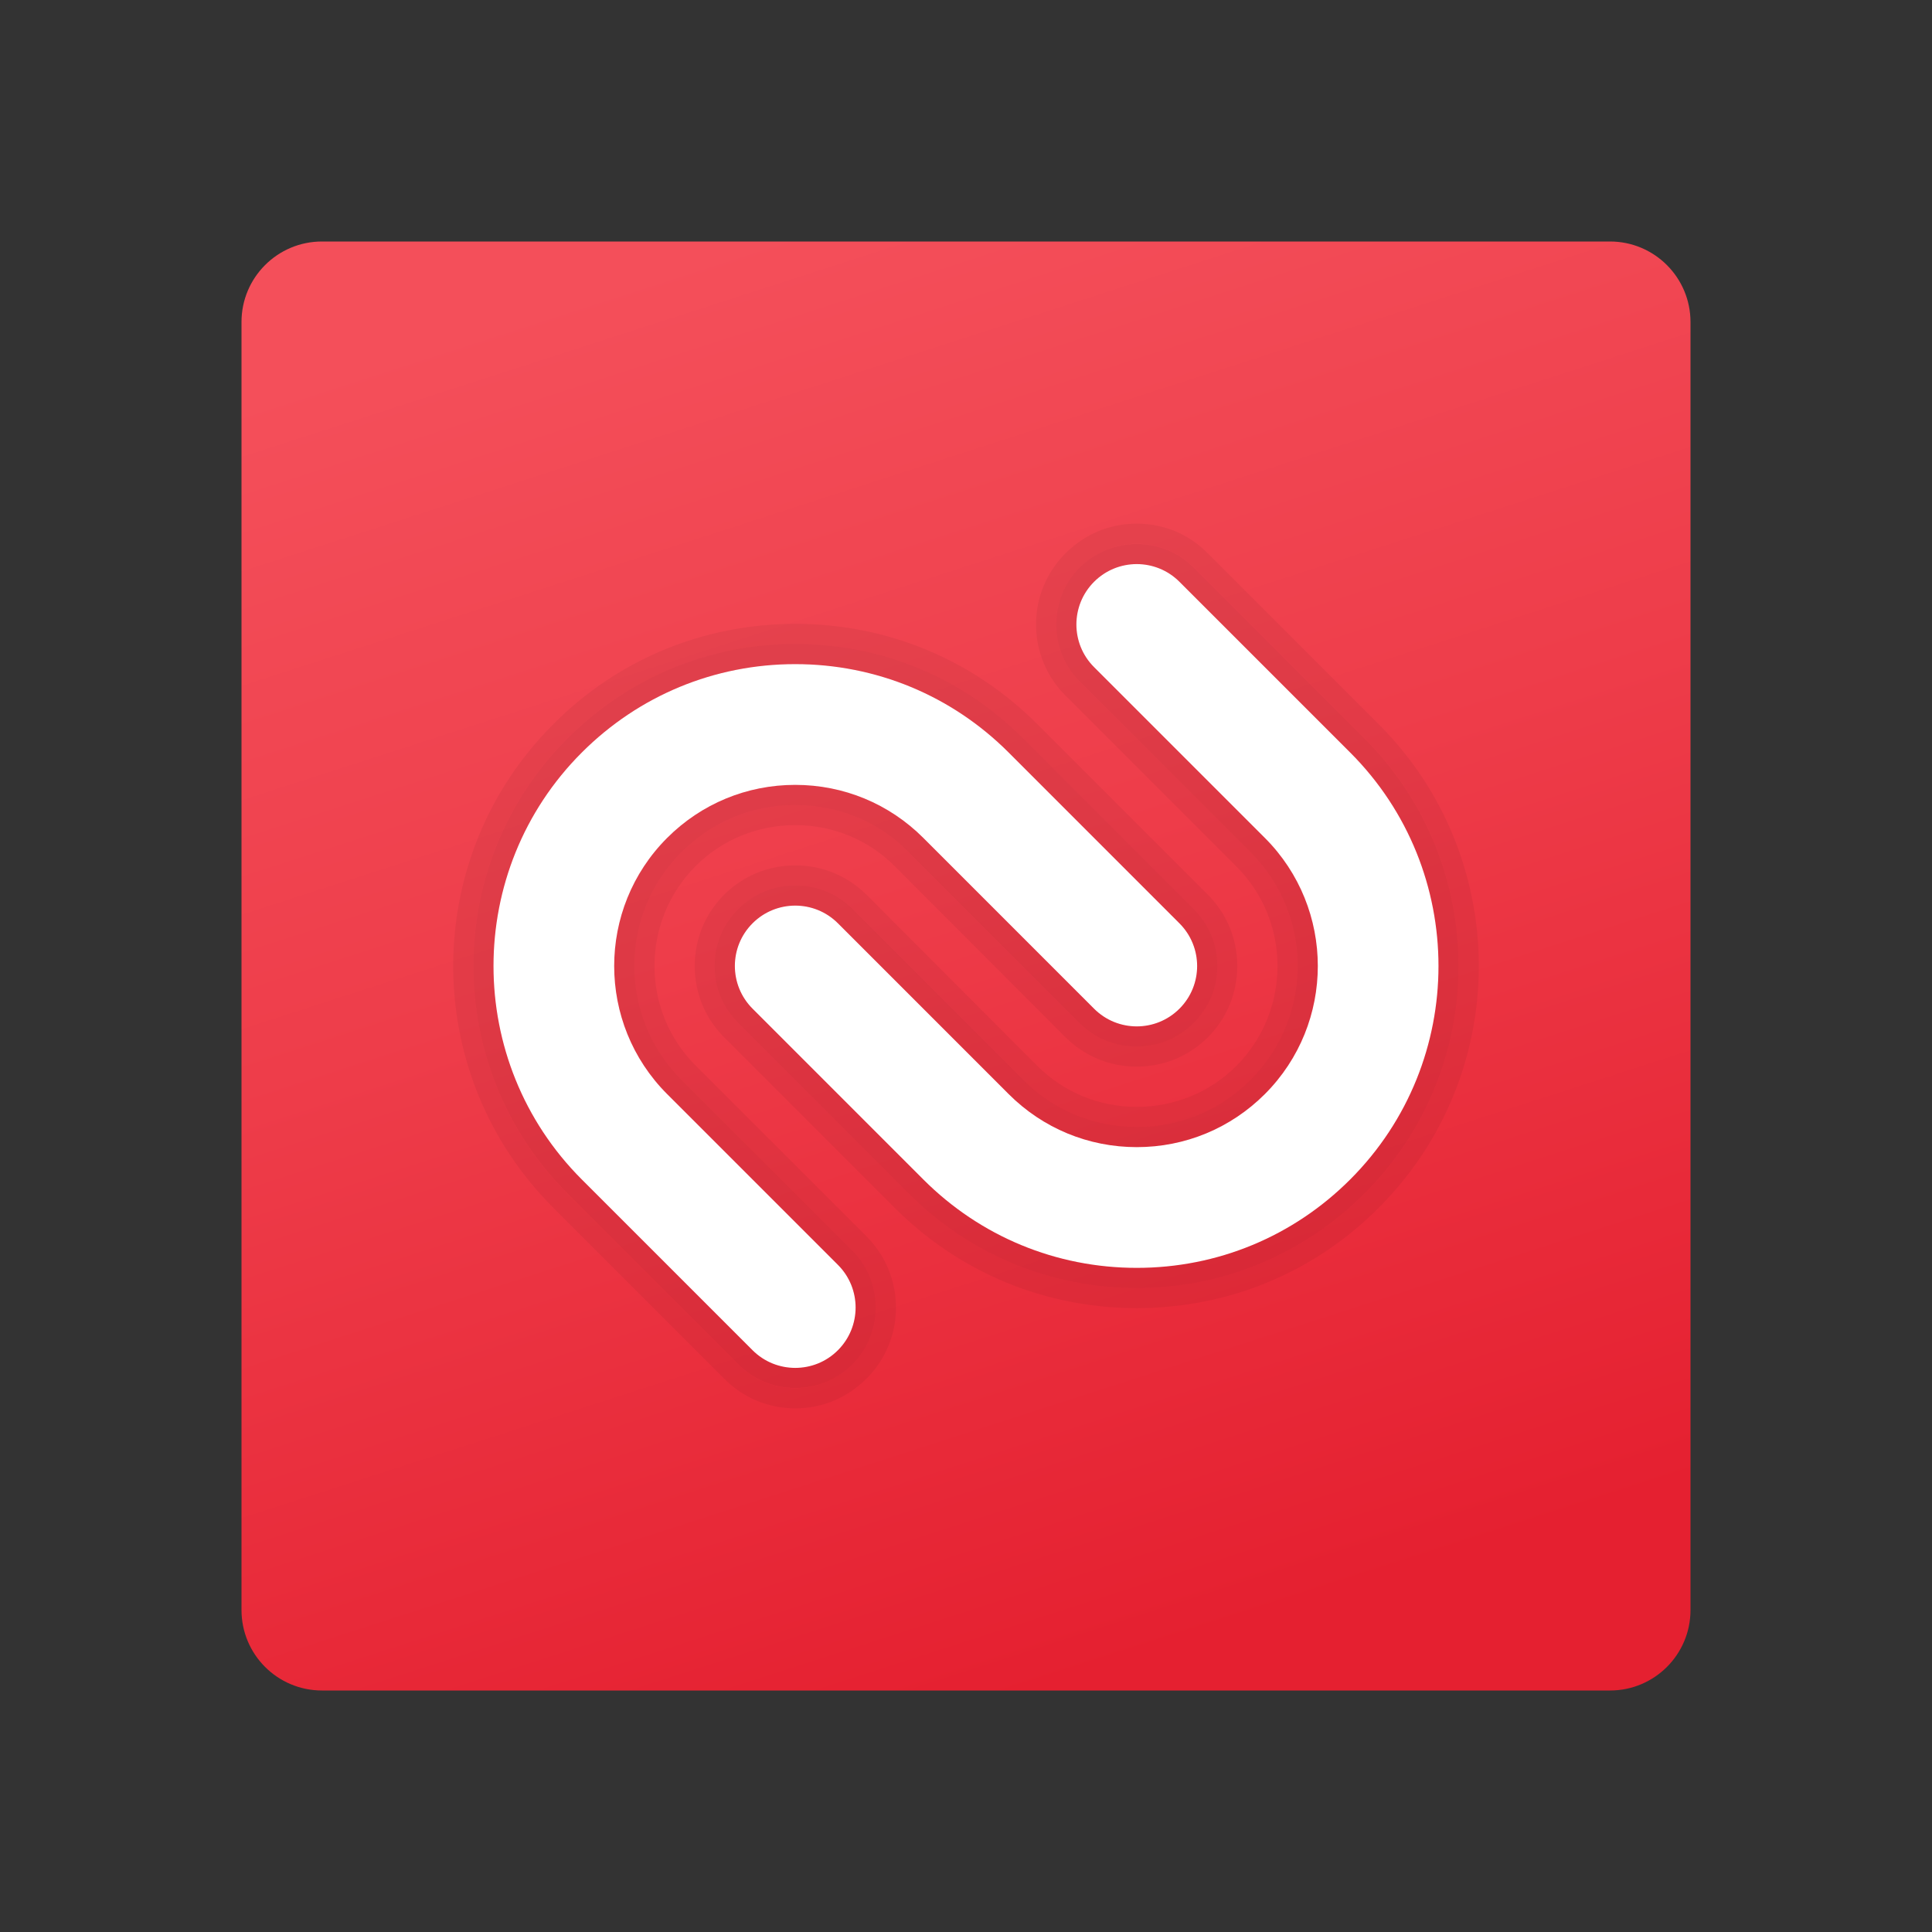 <svg xmlns="http://www.w3.org/2000/svg" viewBox="0 0 48 48"><rect x="0" y="0" width="48" height="48" fill="#333333" stroke="none"/><linearGradient id="9WJ6EwqxiawKD90p5B1pXa" x1="18.188" x2="29.446" y1="111.998" y2="77.135" gradientTransform="matrix(1 0 0 -1 0 118)" gradientUnits="userSpaceOnUse"><stop offset="0" stop-color="#f44f5a"/><stop offset=".443" stop-color="#ee3d4a"/><stop offset="1" stop-color="#e52030"/></linearGradient><path fill="url(#9WJ6EwqxiawKD90p5B1pXa)" d="M40,6H8C6.895,6,6,6.895,6,8v32c0,1.105,0.895,2,2,2h32c1.105,0,2-0.895,2-2V8 C42,6.896,41.104,6,40,6z"/><path fill="#fff" d="M19.758,33.985c-0.384,0-0.768-0.146-1.061-0.439l-4.243-4.243c-2.924-2.924-2.924-7.682,0-10.606 c1.416-1.417,3.3-2.197,5.303-2.197c2.004,0,3.888,0.78,5.304,2.197l4.242,4.243c0.586,0.586,0.586,1.536,0,2.121 c-0.586,0.586-1.535,0.586-2.121,0l-4.242-4.243c-0.85-0.85-1.98-1.318-3.183-1.318c-1.201,0-2.332,0.468-3.182,1.318 c-1.754,1.754-1.754,4.61,0,6.364l4.243,4.243c0.586,0.585,0.586,1.535,0,2.121C20.526,33.839,20.142,33.985,19.758,33.985z"/><path fill="#fff" d="M28.243,31.5c-2.004,0-3.888-0.78-5.304-2.197l-4.242-4.243c-0.586-0.586-0.586-1.536,0-2.121 c0.586-0.586,1.535-0.586,2.121,0l4.242,4.243c0.85,0.85,1.98,1.318,3.183,1.318c1.201,0,2.332-0.468,3.182-1.318 c1.754-1.754,1.754-4.61,0-6.364l-4.243-4.243c-0.586-0.585-0.586-1.535,0-2.121s1.535-0.586,2.121,0l4.243,4.243 c2.924,2.924,2.924,7.682,0,10.606C32.13,30.72,30.246,31.5,28.243,31.5z"/><path d="M30.01,22.23l-4.24-4.24c-1.61-1.61-3.74-2.49-6.01-2.49s-4.41,0.88-6.01,2.49c-3.32,3.31-3.32,8.71,0,12.02l4.24,4.24 c0.47,0.48,1.1,0.74,1.77,0.74s1.29-0.26,1.77-0.74c0.47-0.47,0.73-1.1,0.73-1.76c0-0.67-0.26-1.3-0.73-1.77l-4.25-4.25 c-1.36-1.36-1.36-3.58,0-4.95c0.66-0.66,1.54-1.02,2.48-1.02c0.93,0,1.81,0.36,2.47,1.02l4.24,4.25c0.48,0.47,1.1,0.73,1.77,0.73 s1.3-0.26,1.77-0.73c0.47-0.47,0.73-1.1,0.73-1.77C30.74,23.33,30.48,22.7,30.01,22.23z M29.66,25.41 C29.28,25.79,28.78,26,28.24,26c-0.53,0-1.03-0.21-1.41-0.59l-4.24-4.24C21.83,20.42,20.83,20,19.76,20s-2.08,0.42-2.83,1.17 c-1.56,1.56-1.56,4.1,0,5.66l4.24,4.24c0.38,0.38,0.59,0.88,0.59,1.42c0,0.53-0.21,1.03-0.59,1.41s-0.88,0.59-1.41,0.59 c-0.54,0-1.04-0.21-1.42-0.59l-4.24-4.24c-3.12-3.12-3.12-8.2,0-11.32c1.51-1.51,3.52-2.34,5.66-2.34c2.13,0,4.14,0.83,5.65,2.34 l4.25,4.25c0.37,0.37,0.58,0.88,0.58,1.41C30.24,24.53,30.03,25.04,29.66,25.41z" opacity=".05"/><path d="M34.25,17.99l-4.24-4.24c-0.47-0.48-1.1-0.74-1.77-0.74s-1.29,0.26-1.77,0.74c-0.47,0.47-0.73,1.1-0.73,1.76 c0,0.67,0.26,1.3,0.73,1.77l4.25,4.25c1.36,1.36,1.36,3.58,0,4.95c-0.66,0.66-1.54,1.02-2.48,1.02c-0.93,0-1.81-0.36-2.47-1.02 l-4.24-4.25c-0.48-0.47-1.1-0.73-1.77-0.73s-1.3,0.26-1.77,0.73c-0.47,0.47-0.73,1.1-0.73,1.77c0,0.67,0.26,1.3,0.73,1.77 l4.24,4.24c1.61,1.61,3.74,2.49,6.01,2.49s4.41-0.88,6.01-2.49C37.57,26.7,37.57,21.3,34.25,17.99z M33.9,29.66 C32.39,31.17,30.38,32,28.24,32c-2.13,0-4.14-0.83-5.65-2.34l-4.25-4.25c-0.37-0.37-0.58-0.88-0.58-1.41 c0-0.53,0.21-1.04,0.58-1.41c0.38-0.38,0.88-0.59,1.42-0.59c0.53,0,1.03,0.21,1.41,0.59l4.24,4.24c0.76,0.75,1.76,1.17,2.83,1.17 s2.08-0.42,2.83-1.17c1.56-1.56,1.56-4.1,0-5.66l-4.24-4.24c-0.38-0.38-0.59-0.88-0.59-1.42c0-0.53,0.21-1.03,0.59-1.41 s0.88-0.59,1.41-0.59c0.54,0,1.04,0.21,1.42,0.59l4.24,4.24C37.02,21.46,37.02,26.54,33.9,29.66z" opacity=".05"/><path d="M19.757,16.5c2.004,0,3.888,0.78,5.304,2.197l4.242,4.243c0.586,0.586,0.586,1.536,0,2.121 c-0.293,0.293-0.677,0.439-1.061,0.439s-0.768-0.146-1.061-0.439l-4.242-4.243c-0.85-0.85-1.98-1.318-3.183-1.318 c-1.201,0-2.332,0.468-3.182,1.318c-1.754,1.754-1.754,4.61,0,6.364l4.243,4.243c0.586,0.585,0.586,1.535,0,2.121 c-0.293,0.293-0.677,0.439-1.061,0.439s-0.768-0.146-1.061-0.439l-4.243-4.243c-2.924-2.924-2.924-7.682,0-10.606 C15.87,17.28,17.754,16.5,19.757,16.5 M19.757,16c-2.137,0-4.146,0.832-5.656,2.343c-3.119,3.119-3.119,8.194,0,11.313 l4.243,4.243c0.378,0.378,0.88,0.586,1.414,0.586s1.036-0.208,1.414-0.586c0.378-0.378,0.586-0.88,0.586-1.414 c0-0.534-0.208-1.036-0.586-1.414l-4.243-4.243c-1.559-1.56-1.559-4.097,0-5.657C17.684,20.416,18.688,20,19.757,20 c1.069,0,2.074,0.416,2.829,1.171l4.242,4.243C27.206,25.792,27.708,26,28.242,26s1.036-0.208,1.414-0.586 c0.378-0.378,0.586-0.88,0.586-1.414c0-0.534-0.208-1.036-0.586-1.414l-4.242-4.243C23.904,16.832,21.895,16,19.757,16L19.757,16z" opacity=".07"/><path d="M28.242,14.015c0.384,0,0.768,0.146,1.061,0.439l4.243,4.243c2.924,2.924,2.924,7.682,0,10.606 c-1.416,1.417-3.3,2.197-5.303,2.197c-2.004,0-3.888-0.78-5.304-2.197l-4.242-4.243c-0.586-0.586-0.586-1.536,0-2.121 c0.293-0.293,0.677-0.439,1.061-0.439s0.768,0.146,1.061,0.439l4.242,4.243c0.85,0.85,1.98,1.318,3.183,1.318 c1.201,0,2.332-0.468,3.182-1.318c1.754-1.754,1.754-4.61,0-6.364l-4.243-4.243c-0.586-0.585-0.586-1.535,0-2.121 C27.475,14.161,27.859,14.015,28.242,14.015 M28.242,13.515c-0.534,0-1.036,0.208-1.414,0.586 c-0.378,0.378-0.586,0.88-0.586,1.414c0,0.534,0.208,1.036,0.586,1.414l4.243,4.243c1.559,1.56,1.559,4.097,0,5.657 C30.316,27.584,29.312,28,28.243,28c-1.069,0-2.074-0.416-2.829-1.171l-4.242-4.243C20.794,22.208,20.292,22,19.758,22 s-1.036,0.208-1.414,0.586c-0.378,0.378-0.586,0.88-0.586,1.414c0,0.534,0.208,1.036,0.586,1.414l4.242,4.243 C24.097,31.168,26.106,32,28.243,32c2.137,0,4.146-0.832,5.656-2.343c3.119-3.119,3.119-8.194,0-11.313l-4.243-4.243 C29.279,13.723,28.776,13.515,28.242,13.515L28.242,13.515z" opacity=".07"/></svg>